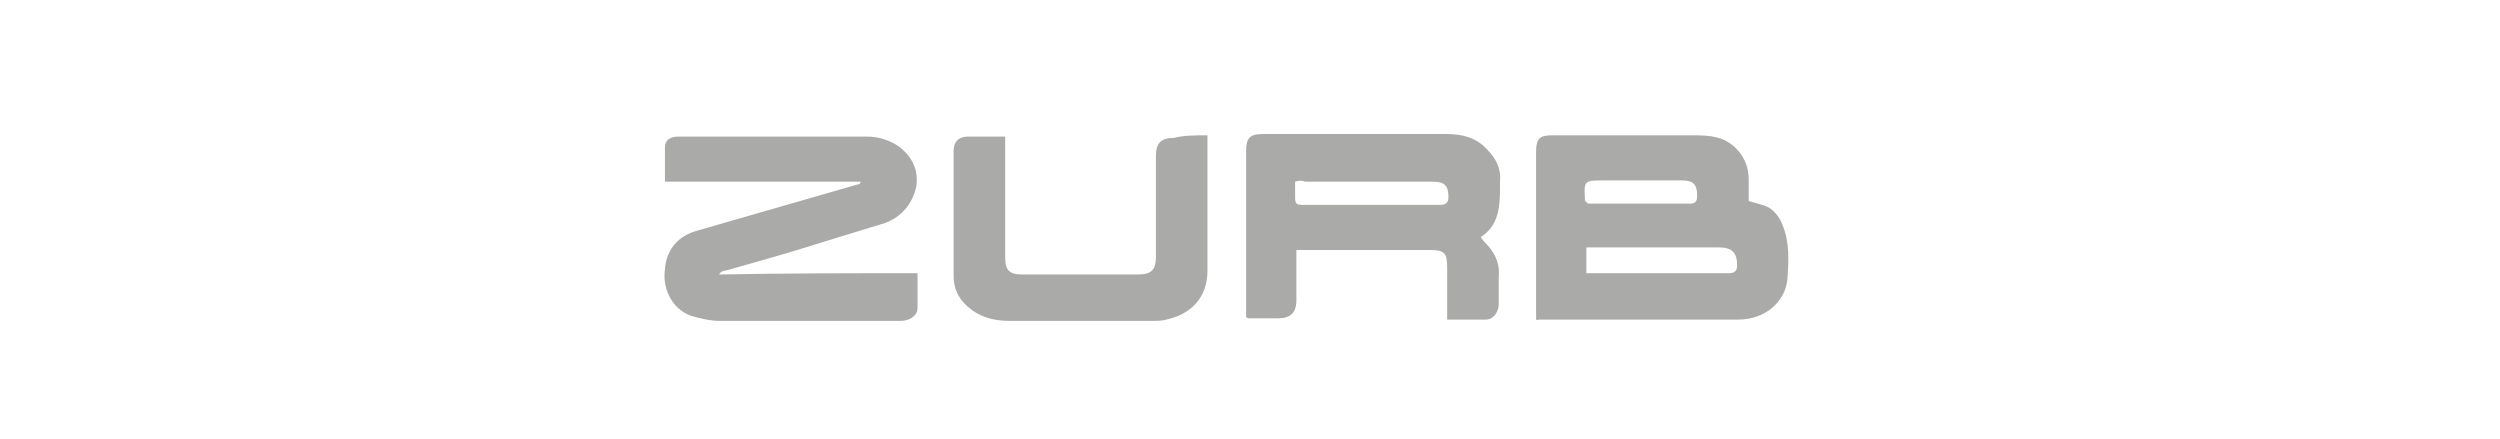 <svg xmlns="http://www.w3.org/2000/svg" viewBox="0 0 194 34.1" enable-background="new 0 0 194 34.1"><g fill="#AAAAA8"><path d="M119.2 24.8v-13c0-1.1.3-1.3 1.3-1.3h11c1.2 0 2.3.1 3.2 1 .7.7 1 1.5 1 2.5v1.6c.6.2 1.3.3 1.7.6.4.3.7.7.9 1.2.6 1.4.5 2.9.4 4.3-.2 1.8-1.8 3.1-3.8 3.1h-15.5c-.1.1-.1 0-.2 0zm3.9-3.6h11.1c.4 0 .6-.2.6-.6 0-1-.4-1.4-1.4-1.4h-10.3v2zm.1-5.4h7.9c.4 0 .6-.1.6-.6 0-.9-.3-1.2-1.2-1.2h-6c-1.6 0-1.6 0-1.5 1.6.1.1.2.1.2.2zM71.2 21.2v2.7c0 .6-.6 1-1.3 1H55.8c-.7 0-1.5-.2-2.2-.4-1.6-.6-2.2-2.3-2-3.6.1-1.5 1-2.6 2.5-3 4.2-1.2 8.3-2.4 12.5-3.6.1 0 .1 0 .2-.2H51.6v-2.7c0-.5.4-.8 1-.8h14.7c.9 0 1.8.3 2.5.8 1 .8 1.5 1.8 1.3 3.1-.3 1.3-1.1 2.3-2.4 2.8-1.6.5-3.3 1-4.9 1.5-2.5.8-5 1.5-7.5 2.2-.2 0-.4.1-.5.3 5.3-.1 10.3-.1 15.4-.1zM114.9 18.4c.2.3.4.5.6.7.6.7.9 1.5.8 2.4v2.1c0 .6-.4 1.2-1 1.2h-3v-4c0-1.2-.2-1.4-1.4-1.4H100.6v3.9c0 1-.5 1.4-1.4 1.4h-2.3s-.1 0-.2-.1V11.7c0-1 .3-1.3 1.3-1.3h14.3c1.2 0 2.3.3 3.1 1.2.7.7 1.1 1.5 1 2.5v.4c0 1.6-.1 3-1.5 3.9zm-14.4-4.3v1.2c0 .5.1.6.6.6h10.7c.4 0 .6-.2.6-.6 0-.9-.3-1.2-1.2-1.2h-9.9c-.3-.1-.5-.1-.8 0zM93.7 10.5V21c0 2.1-1.3 3.4-3.2 3.8-.3.1-.7.1-1.1.1H78.3c-1.2 0-2.3-.3-3.2-1.1-.8-.7-1.1-1.5-1.1-2.4v-9.7c0-.7.4-1.1 1.1-1.1H78V19.9c0 1.1.3 1.4 1.4 1.4h8.9c1.1 0 1.4-.4 1.4-1.4v-7.8c0-1 .4-1.4 1.4-1.4.8-.2 1.6-.2 2.6-.2z"/></g></svg>